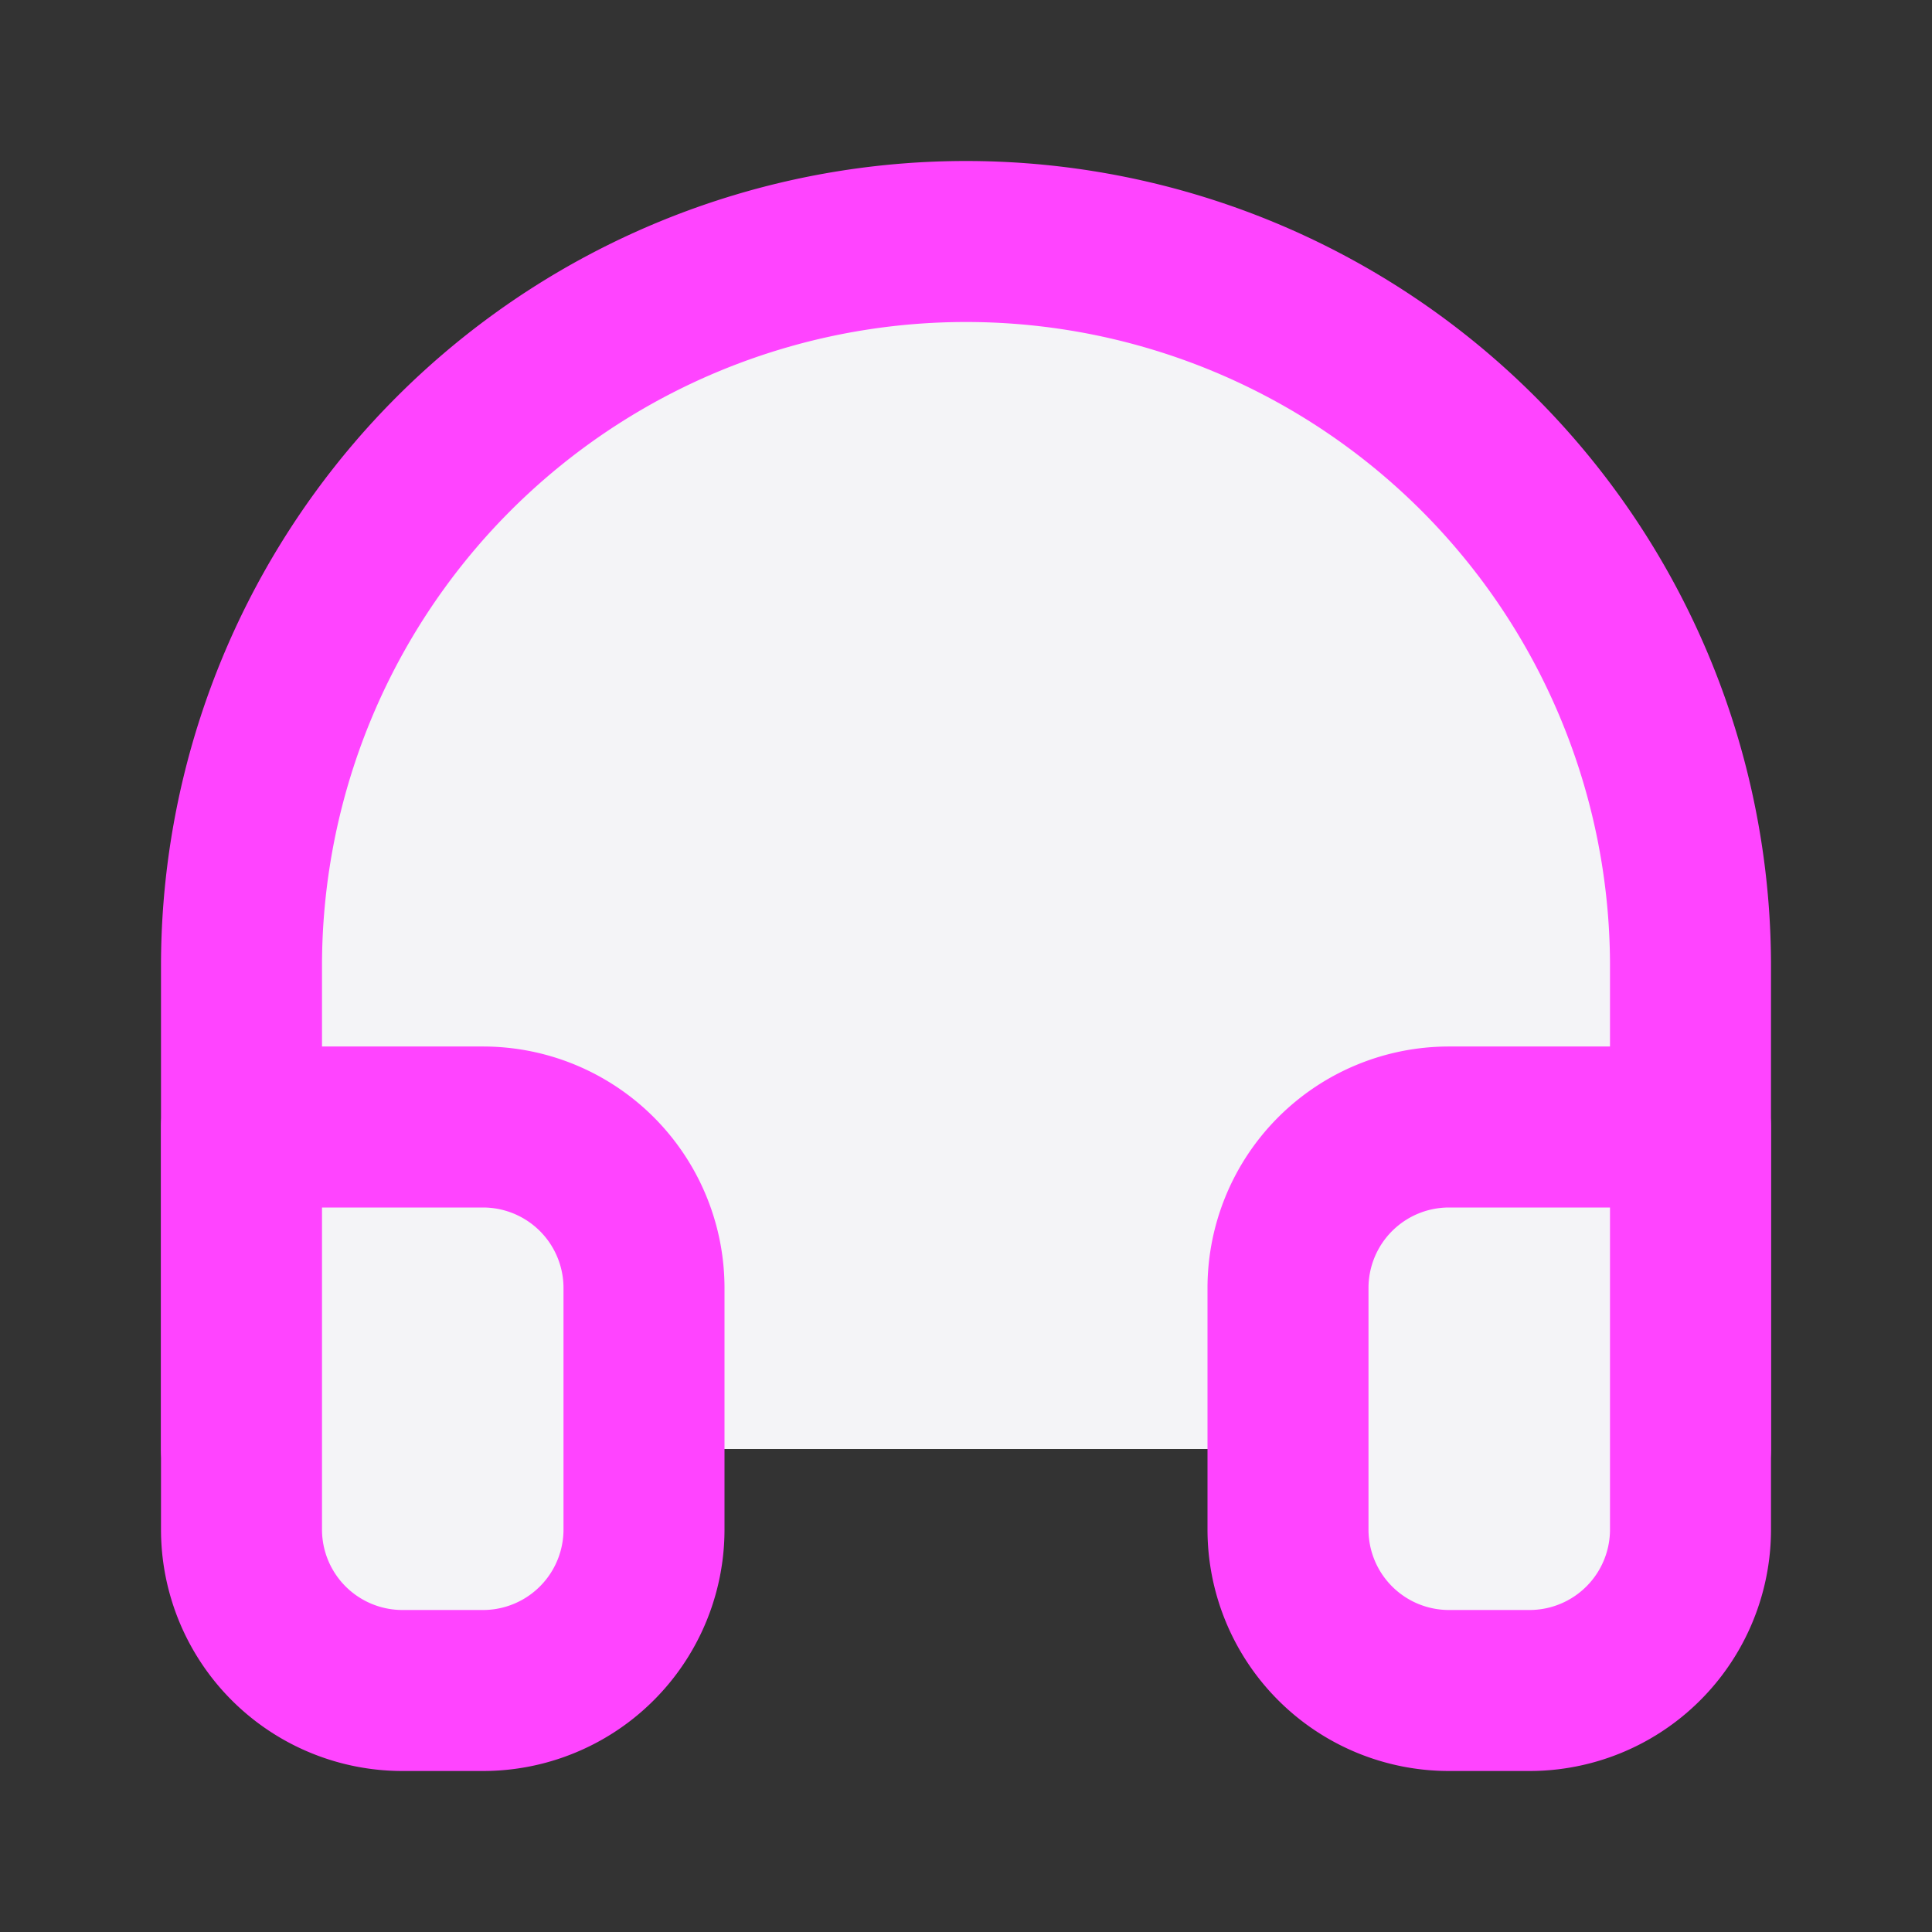 <svg fill="#f4f4f7" height="60" stroke="#f4f47" stroke-linecap="round" stroke-linejoin="round" stroke-width="2" viewBox="0 0 24 24" width="60" xmlns="http://www.w3.org/2000/svg"><rect x="0" y="0" width="24" height="24" fill="#333333" stroke="none"/><path d="m3 18v-6a9 9 0 0 1 18 0v6"/><path d="m21 19a2 2 0 0 1 -2 2h-1a2 2 0 0 1 -2-2v-3a2 2 0 0 1 2-2h3zm-18 0a2 2 0 0 0 2 2h1a2 2 0 0 0 2-2v-3a2 2 0 0 0 -2-2h-3z"/></svg>